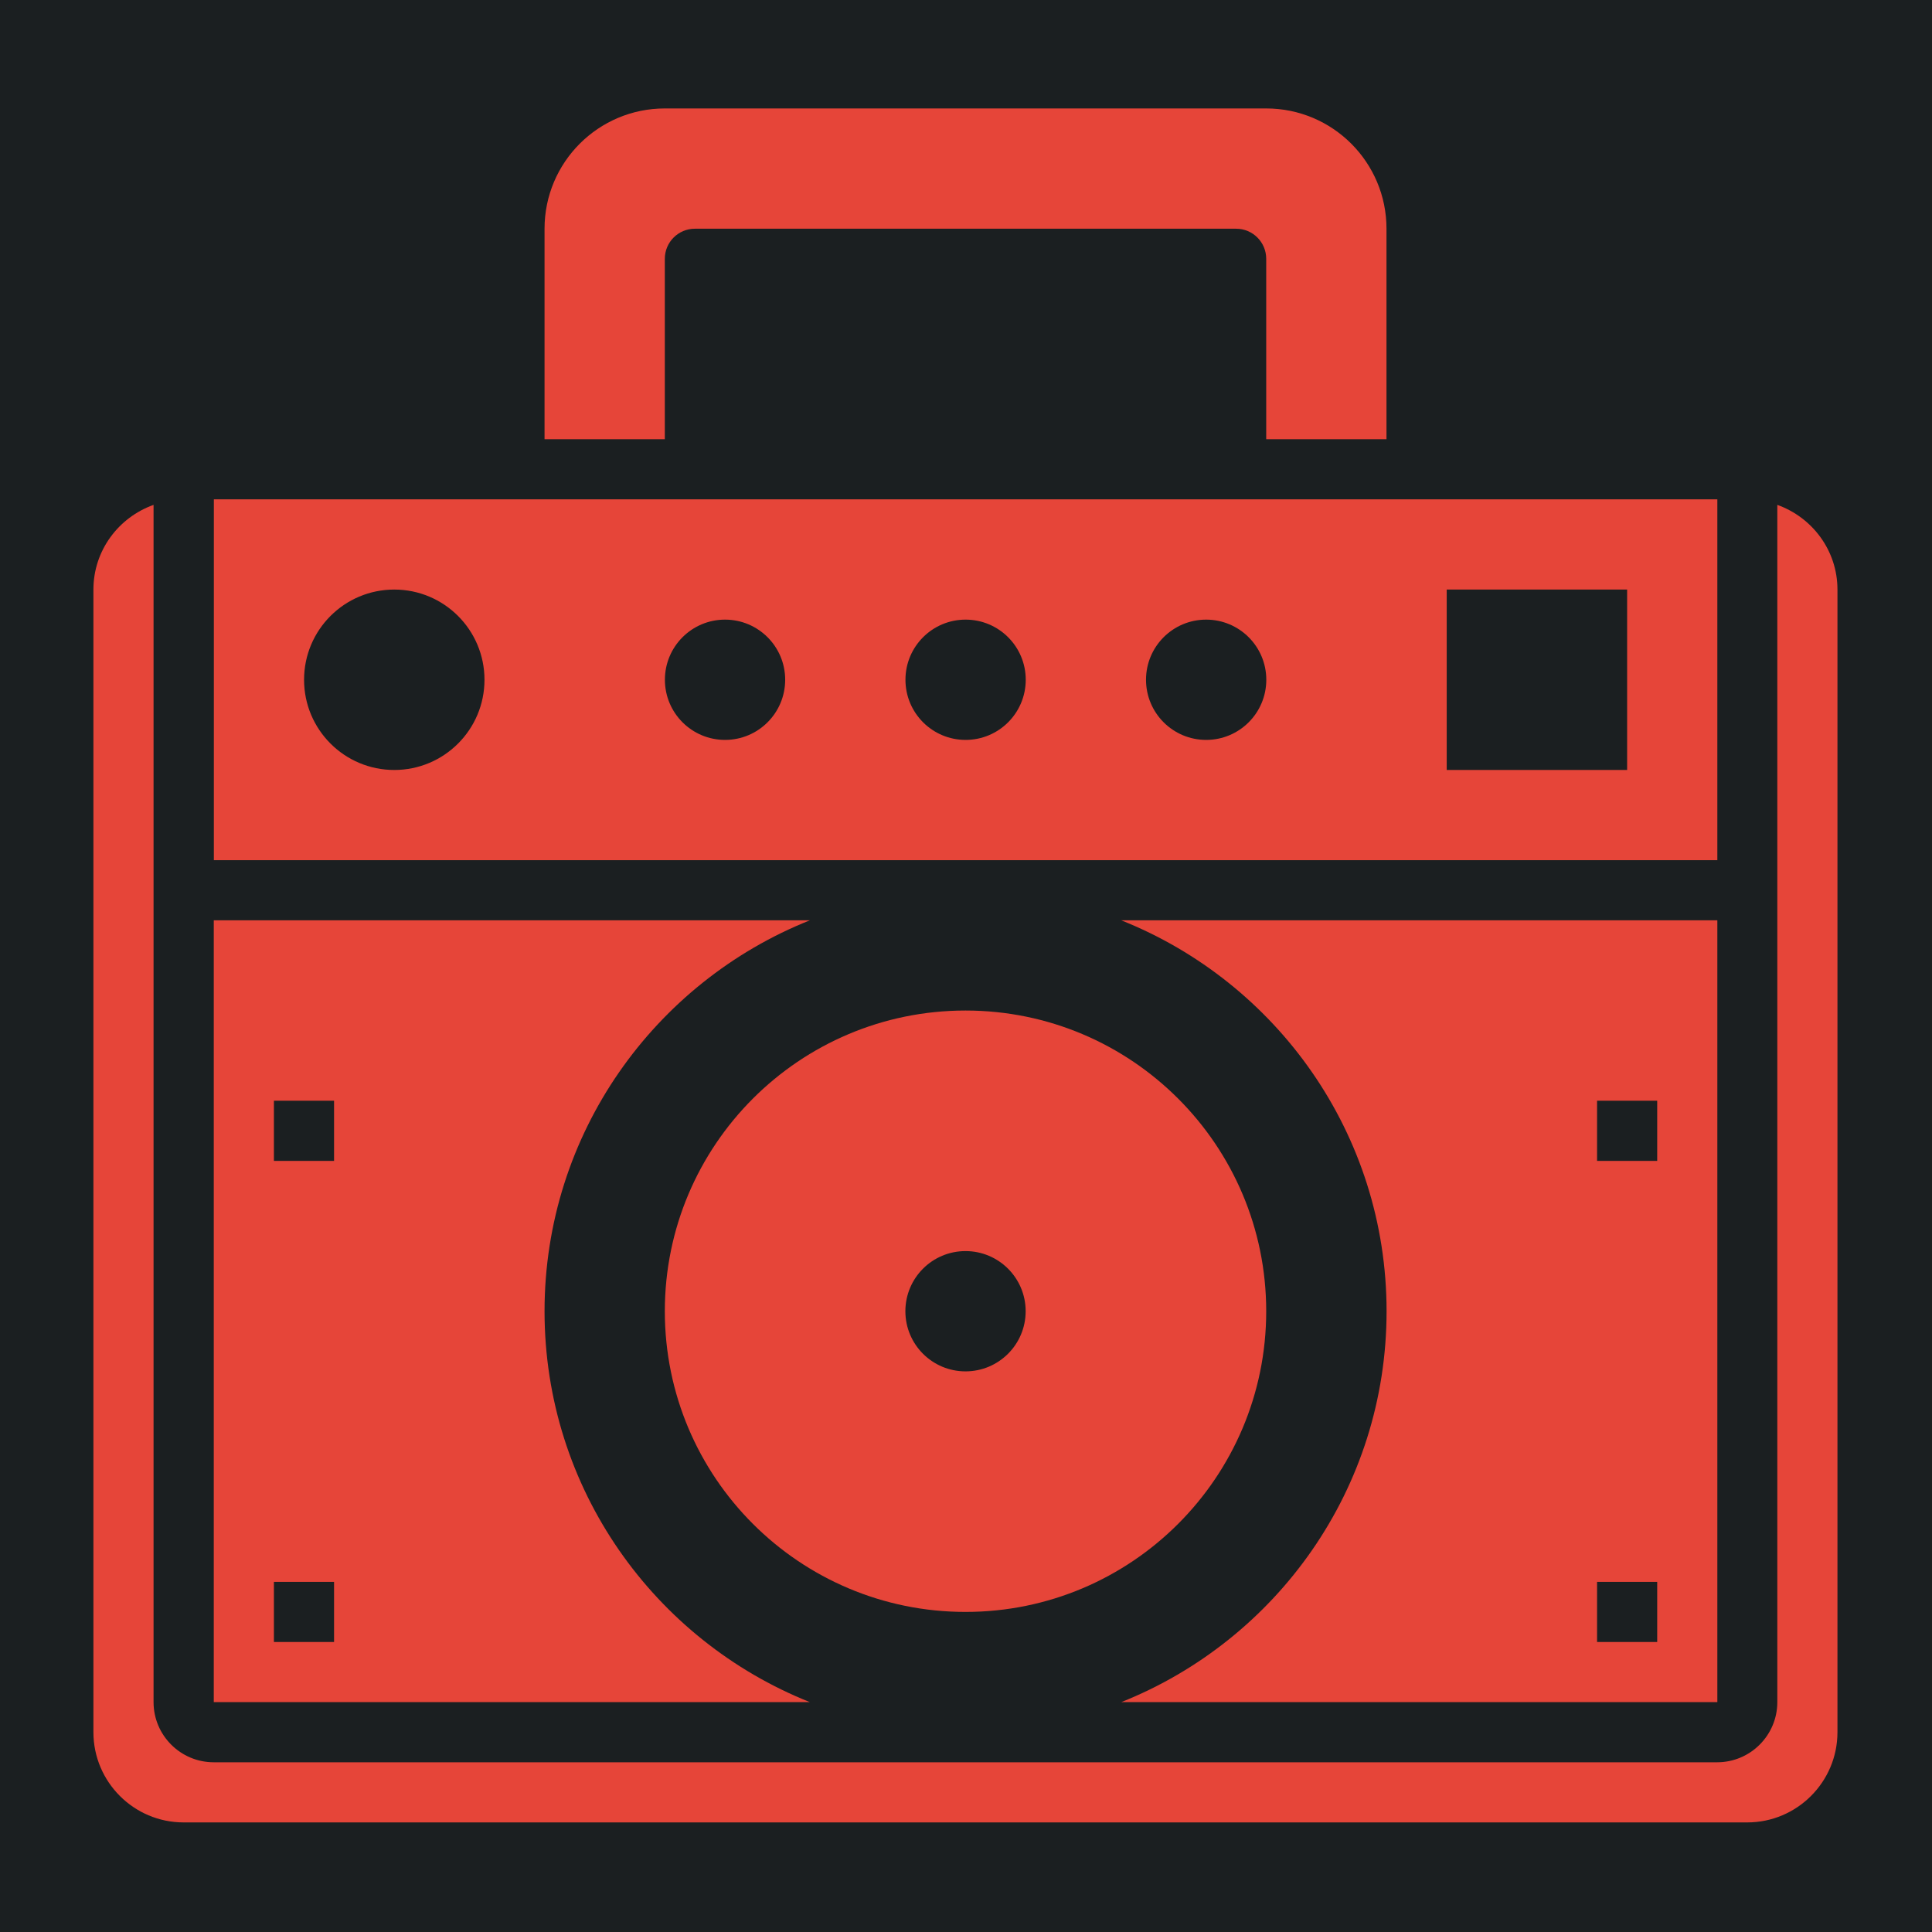 <svg height="512" width="512" xmlns="http://www.w3.org/2000/svg"><defs><filter style="color-interpolation-filters:sRGB" id="a" x="-.033" y="-.034" width="1.066" height="1.067"><feFlood flood-opacity="1" flood-color="#3A3F5E" result="flood"/><feComposite in="flood" in2="SourceGraphic" operator="out" result="composite1"/><feGaussianBlur in="composite1" stdDeviation="15" result="blur"/><feOffset result="offset"/><feComposite in="offset" in2="SourceGraphic" operator="atop" result="composite2"/></filter></defs><path d="M0 0h512v512H0Z" fill="#b90202" style="fill:#1b1f21;fill-opacity:1"/><g transform="translate(.872 -3.136) scale(.425)" style="fill:#e64539;fill-opacity:1;filter:url(#a)"><path d="M412.5 168.75c0-10.352 8.398-18.75 18.75-18.75h337.5c10.352 0 18.75 8.398 18.75 18.75v112.5h75V150c0-41.418-33.582-75-75-75h-375c-41.418 0-75 33.582-75 75v131.25h75zm656.3 150H131.3v225h937.5zm-825 168.75c-31.07 0-56.25-25.18-56.25-56.25S212.73 375 243.8 375s56.25 25.18 56.25 56.25-25.18 56.25-56.25 56.25zm206.25-18.75c-20.719 0-37.5-16.781-37.5-37.5s16.781-37.5 37.5-37.5 37.5 16.781 37.5 37.5-16.781 37.5-37.5 37.5zm150 0c-20.719 0-37.5-16.781-37.5-37.5s16.781-37.5 37.5-37.5 37.5 16.781 37.5 37.5-16.781 37.5-37.5 37.5zm150 0c-20.719 0-37.5-16.781-37.5-37.5s16.781-37.5 37.5-37.5 37.5 16.781 37.5 37.5-16.781 37.5-37.5 37.5zm262.5 18.75h-112.5V375h112.5zm56.25 93.75H697.1C793.979 619.855 862.55 714.34 862.55 825s-68.57 205.14-165.45 243.75h371.7zm-37.5 450h-37.5v-37.5h37.5zm0-300h-37.5v-37.5h37.5z" style="fill:#e64539;fill-opacity:1"/><path d="M1106.2 322.2v746.55c0 20.68-16.82 37.5-37.5 37.5H131.2c-20.68 0-37.5-16.82-37.5-37.5V322.2c-21.77 7.762-37.5 28.387-37.5 52.801v712.5c0 31.012 25.238 56.25 56.25 56.25h975c31.012 0 56.25-25.238 56.25-56.25v-712.5c0-24.414-15.73-45.039-37.5-52.801z" style="fill:#e64539;fill-opacity:1"/><path d="M337.5 825c0-110.66 68.57-205.14 165.45-243.75h-371.7v487.5h371.7C406.071 1030.145 337.5 935.66 337.5 825Zm-131.25 206.25h-37.5v-37.5h37.5zm0-300h-37.5v-37.5h37.5z" style="fill:#e64539;fill-opacity:1"/><path d="M600 637.5c-103.55 0-187.5 83.945-187.5 187.5s83.945 187.5 187.5 187.5S787.5 928.555 787.5 825 703.555 637.5 600 637.5zm0 225c-20.719 0-37.5-16.781-37.5-37.5s16.781-37.5 37.5-37.5 37.5 16.781 37.5 37.5-16.781 37.5-37.5 37.5z" style="fill:#e64539;fill-opacity:1"/></g></svg>